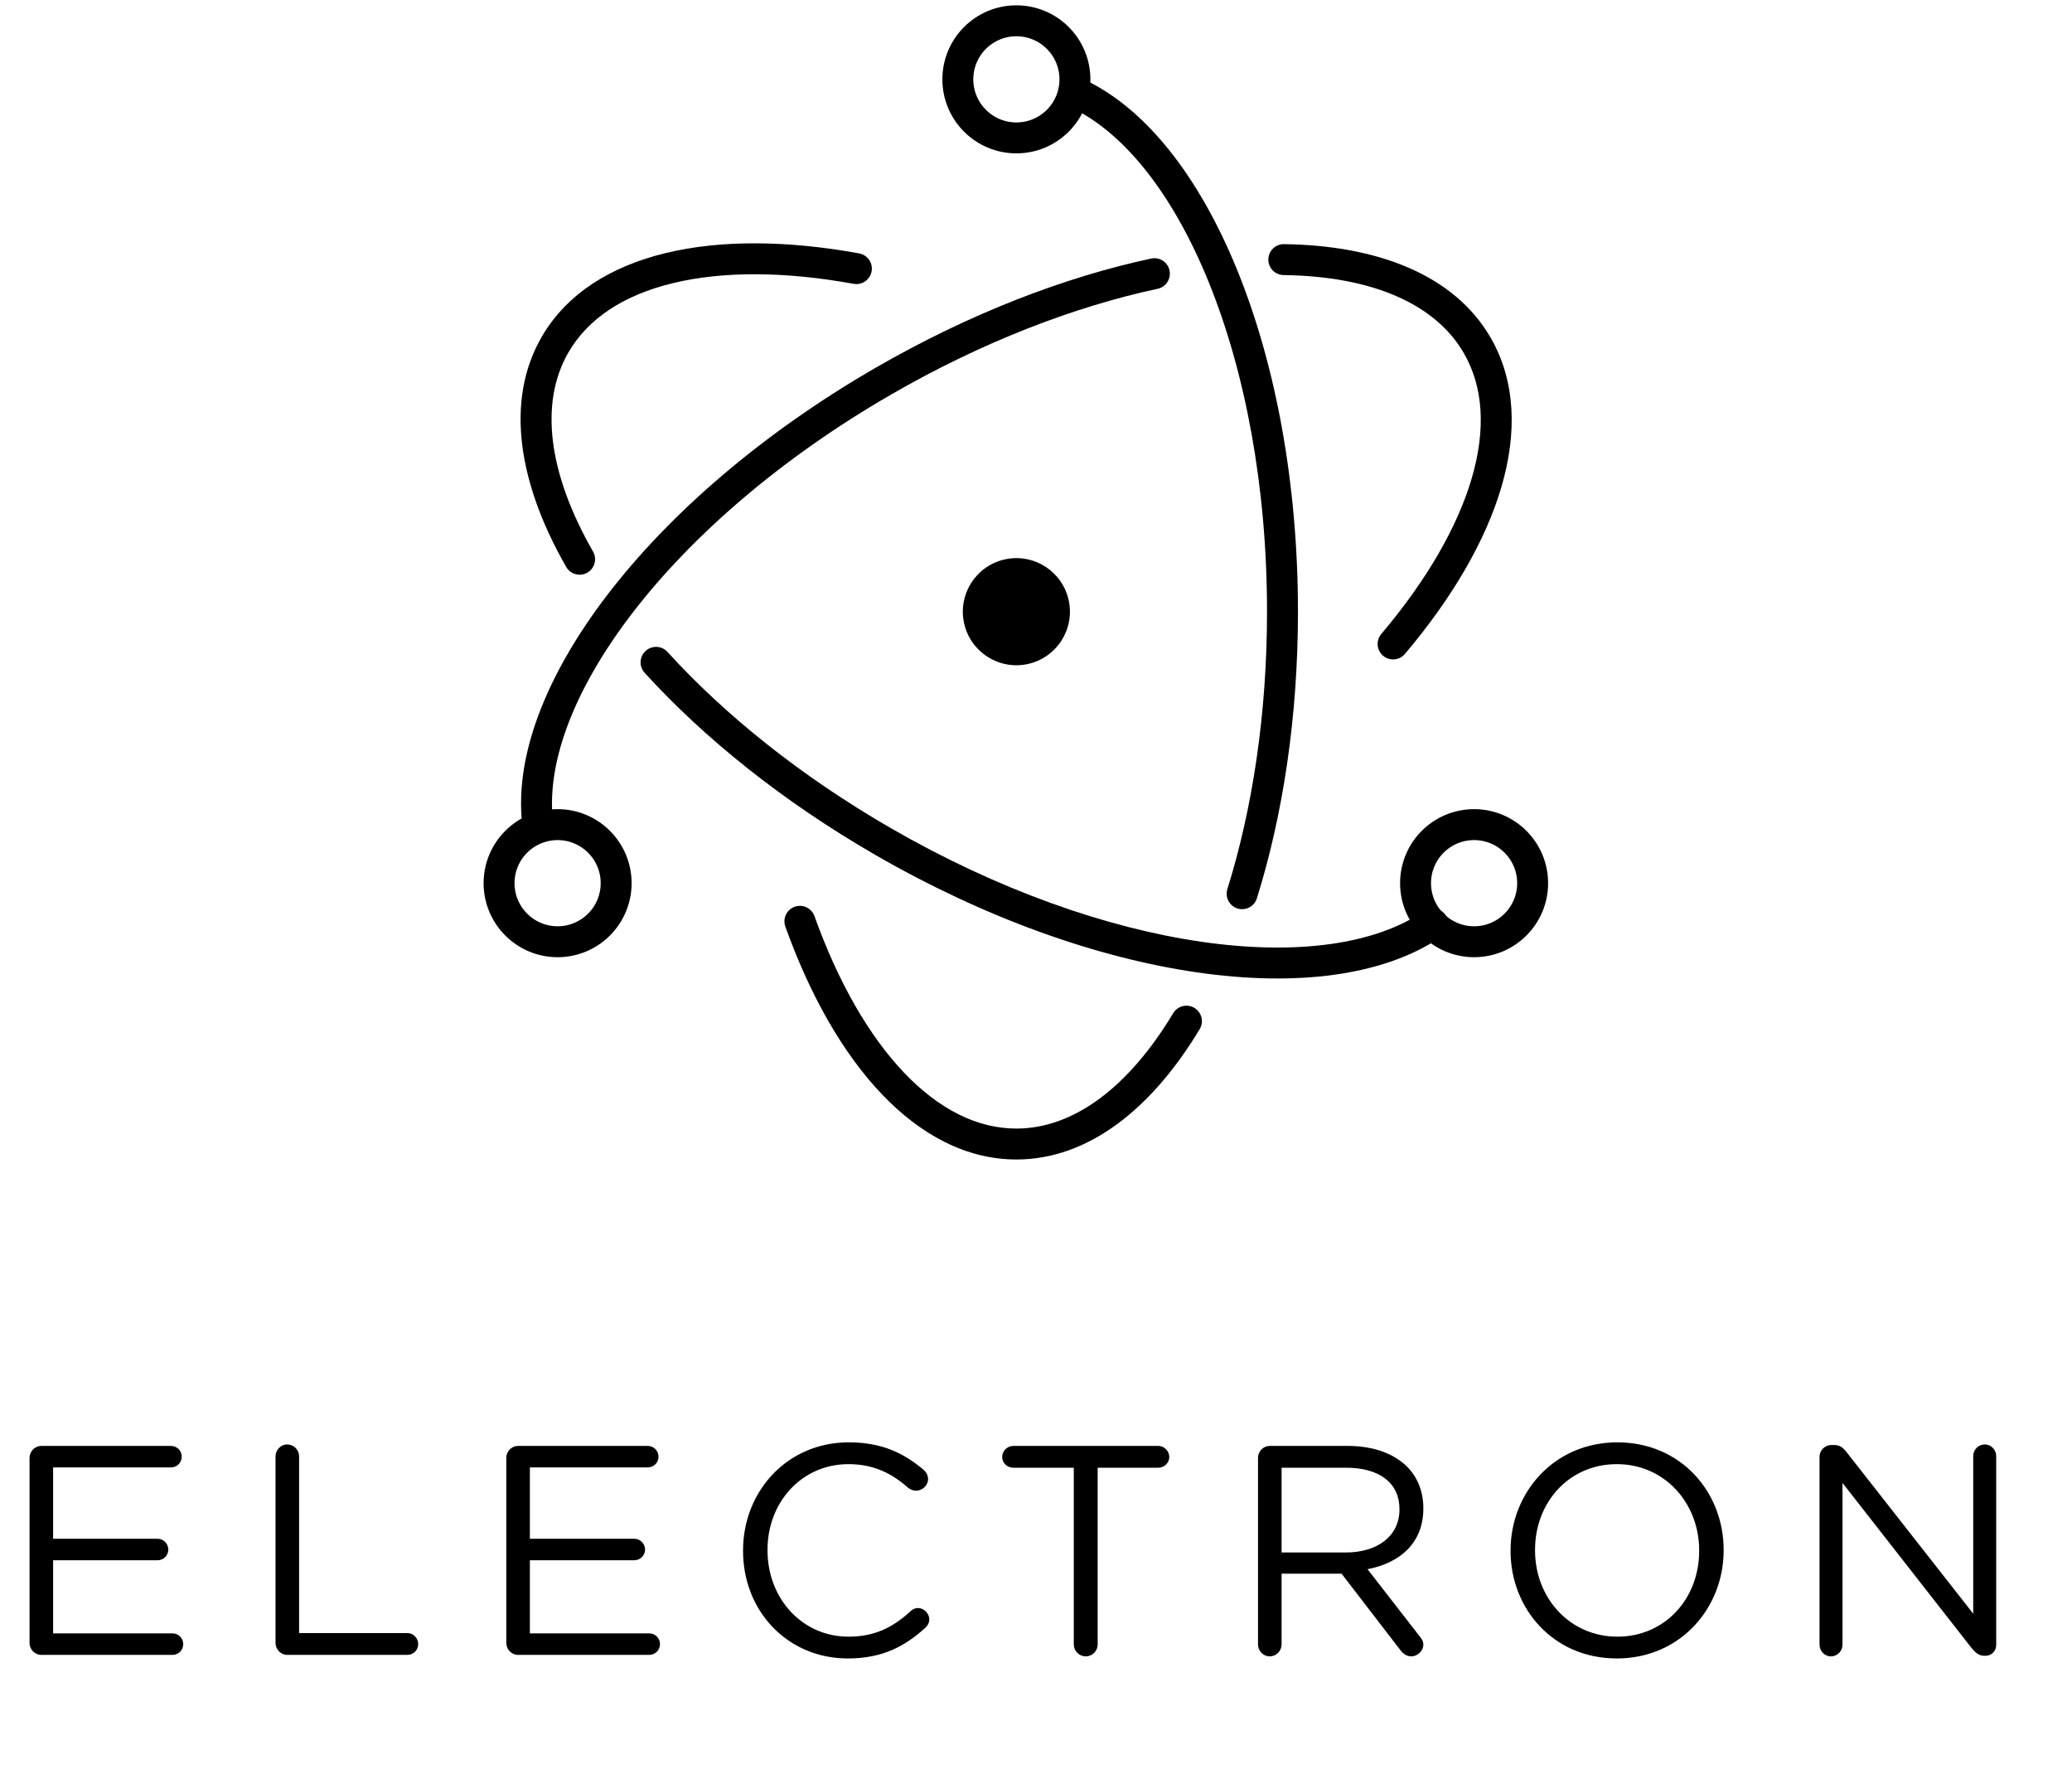 <svg width="268" height="230" viewBox="0 0 268 230" fill="none" xmlns="http://www.w3.org/2000/svg">
<path fill-rule="evenodd" clip-rule="evenodd" d="M5.327 214H22.311C23.083 214 23.7 213.382 23.7 212.61C23.7 211.838 23.083 211.221 22.311 211.221H6.871V201.764H20.381C21.153 201.764 21.77 201.146 21.77 200.374C21.77 199.641 21.153 198.985 20.381 198.985H6.871V189.759H22.118C22.89 189.759 23.507 189.142 23.507 188.37C23.507 187.598 22.89 186.98 22.118 186.98H5.327C4.516 186.98 3.821 187.675 3.821 188.524V212.456C3.821 213.305 4.516 214 5.327 214ZM35.639 212.456C35.639 213.305 36.334 214 37.144 214H52.7C53.472 214 54.09 213.382 54.09 212.61C54.09 211.838 53.472 211.182 52.7 211.182H38.688V188.331C38.688 187.482 37.993 186.787 37.144 186.787C36.334 186.787 35.639 187.482 35.639 188.331V212.456ZM66.993 214H83.977C84.749 214 85.367 213.382 85.367 212.61C85.367 211.838 84.749 211.221 83.977 211.221H68.537V201.764H82.047C82.819 201.764 83.437 201.146 83.437 200.374C83.437 199.641 82.819 198.985 82.047 198.985H68.537V189.759H83.784C84.556 189.759 85.174 189.142 85.174 188.37C85.174 187.598 84.556 186.98 83.784 186.98H66.993C66.183 186.98 65.488 187.675 65.488 188.524V212.456C65.488 213.305 66.183 214 66.993 214ZM109.657 214.463C114.096 214.463 117.03 212.919 119.693 210.487C119.963 210.256 120.195 209.87 120.195 209.407C120.195 208.635 119.5 207.94 118.728 207.94C118.342 207.94 117.995 208.133 117.763 208.364C115.447 210.487 113.092 211.645 109.734 211.645C103.79 211.645 99.274 206.743 99.274 200.49V200.413C99.274 194.198 103.751 189.335 109.734 189.335C113.054 189.335 115.408 190.57 117.493 192.423C117.724 192.577 118.072 192.77 118.496 192.77C119.307 192.77 120.04 192.075 120.04 191.265C120.04 190.724 119.732 190.3 119.423 190.029C116.914 187.945 114.135 186.517 109.773 186.517C101.821 186.517 96.109 192.847 96.109 200.49V200.567C96.109 208.326 101.86 214.463 109.657 214.463ZM138.888 212.649C138.888 213.498 139.583 214.193 140.432 214.193C141.282 214.193 141.976 213.498 141.976 212.649V189.798H149.812C150.584 189.798 151.24 189.18 151.24 188.408C151.24 187.636 150.584 186.98 149.812 186.98H131.053C130.281 186.98 129.624 187.636 129.624 188.408C129.624 189.18 130.281 189.798 131.053 189.798H138.888V212.649ZM162.716 212.649V188.524C162.716 187.675 163.41 186.98 164.221 186.98H174.334C177.654 186.98 180.317 187.984 182.016 189.682C183.328 190.994 184.1 192.886 184.1 195.009V195.086C184.1 199.525 181.089 202.111 176.882 202.922L183.598 211.568C183.907 211.916 184.1 212.263 184.1 212.688C184.1 213.498 183.328 214.193 182.556 214.193C181.938 214.193 181.475 213.846 181.128 213.382L173.524 203.501H165.765V212.649C165.765 213.498 165.07 214.193 164.221 214.193C163.41 214.193 162.716 213.498 162.716 212.649ZM165.765 200.76H174.064C178.117 200.76 181.012 198.676 181.012 195.202V195.125C181.012 191.805 178.464 189.798 174.103 189.798H165.765V200.76ZM209.124 214.463C200.902 214.463 195.382 208.017 195.382 200.567V200.49C195.382 193.04 200.979 186.517 209.201 186.517C217.423 186.517 222.943 192.963 222.943 200.413V200.49C222.943 207.94 217.346 214.463 209.124 214.463ZM209.201 211.645C215.377 211.645 219.777 206.705 219.777 200.567V200.49C219.777 194.353 215.3 189.335 209.124 189.335C202.948 189.335 198.547 194.275 198.547 200.413V200.49C198.547 206.627 203.025 211.645 209.201 211.645ZM235.344 212.688C235.344 213.498 236 214.193 236.811 214.193C237.66 214.193 238.316 213.498 238.316 212.688V191.766L255.069 213.189C255.532 213.73 255.995 214.116 256.651 214.116H256.806C257.616 214.116 258.195 213.498 258.195 212.688V188.292C258.195 187.482 257.539 186.787 256.729 186.787C255.879 186.787 255.223 187.482 255.223 188.292V208.673L238.818 187.752C238.394 187.212 237.969 186.864 237.274 186.864H236.85C236.039 186.864 235.344 187.559 235.344 188.37V212.688Z" fill="black"/>
<path d="M110.41 36.703C111.497 36.901 112.538 36.181 112.736 35.094C112.934 34.007 112.213 32.966 111.127 32.768L110.41 36.703ZM71.787 44.579L73.519 45.579L71.787 44.579ZM73.235 73.313C73.784 74.272 75.006 74.603 75.965 74.053C76.923 73.504 77.254 72.282 76.705 71.324L73.235 73.313ZM86.336 84.305C85.593 83.489 84.328 83.429 83.511 84.172C82.694 84.916 82.634 86.181 83.377 86.998L86.336 84.305ZM114.194 108.807L113.194 110.539L114.194 108.807ZM186.45 121.118C187.363 120.496 187.598 119.252 186.976 118.339C186.354 117.427 185.109 117.191 184.197 117.813L186.45 121.118ZM111.127 32.768C101.823 31.073 93.227 31.006 86.134 32.716C79.034 34.428 73.295 37.967 70.055 43.579L73.519 45.579C76.054 41.188 80.686 38.144 87.072 36.605C93.466 35.063 101.472 35.075 110.41 36.703L111.127 32.768ZM70.055 43.579C65.243 51.914 67.13 62.667 73.235 73.313L76.705 71.324C70.885 61.173 69.762 52.087 73.519 45.579L70.055 43.579ZM83.377 86.998C91.076 95.458 101.244 103.64 113.194 110.539L115.194 107.075C103.567 100.362 93.731 92.432 86.336 84.305L83.377 86.998ZM113.194 110.539C127.432 118.759 141.991 123.884 154.815 125.742C167.567 127.591 178.923 126.251 186.45 121.118L184.197 117.813C177.87 122.127 167.713 123.57 155.389 121.784C143.137 120.008 129.058 115.079 115.194 107.075L113.194 110.539Z" fill="black"/>
<path d="M178.662 81.98C177.948 82.823 178.053 84.085 178.896 84.799C179.739 85.513 181.001 85.408 181.715 84.565L178.662 81.98ZM191.079 44.681L189.347 45.681L191.079 44.681ZM166.078 31.572C164.973 31.557 164.066 32.441 164.052 33.545C164.038 34.65 164.921 35.557 166.026 35.571L166.078 31.572ZM149.732 37.345C150.812 37.114 151.5 36.05 151.269 34.97C151.037 33.89 149.974 33.202 148.894 33.434L149.732 37.345ZM114.253 49.292L115.253 51.024L115.253 51.024L114.253 49.292ZM67.64 107.316C67.8 108.408 68.816 109.164 69.909 109.004C71.002 108.844 71.758 107.828 71.597 106.735L67.64 107.316ZM181.715 84.565C187.806 77.369 192.141 69.974 194.192 62.993C196.246 56.004 196.045 49.281 192.811 43.681L189.347 45.681C191.877 50.062 192.201 55.581 190.355 61.865C188.506 68.158 184.513 75.068 178.662 81.98L181.715 84.565ZM192.811 43.681C188.078 35.482 178.075 31.728 166.078 31.572L166.026 35.571C177.438 35.72 185.652 39.28 189.347 45.681L192.811 43.681ZM148.894 33.434C137.623 35.849 125.326 40.59 113.253 47.56L115.253 51.024C127 44.241 138.909 39.664 149.732 37.345L148.894 33.434ZM113.253 47.56C98.596 56.022 86.608 66.421 78.574 76.905C70.592 87.323 66.292 98.129 67.64 107.316L71.597 106.735C70.48 99.12 74.031 89.411 81.749 79.338C89.416 69.333 100.979 59.265 115.253 51.024L113.253 47.56Z" fill="black"/>
<path d="M105.344 118.466C104.972 117.426 103.827 116.885 102.787 117.258C101.747 117.63 101.206 118.775 101.578 119.815L105.344 118.466ZM155.173 133.081C155.742 132.135 155.436 130.906 154.489 130.337C153.543 129.768 152.314 130.074 151.745 131.021L155.173 133.081ZM158.752 114.973C158.422 116.027 159.009 117.149 160.063 117.479C161.117 117.809 162.239 117.222 162.569 116.168L158.752 114.973ZM165.882 79.1H163.882H165.882ZM139.768 10.069C138.758 9.621 137.576 10.075 137.128 11.085C136.68 12.095 137.135 13.276 138.144 13.725L139.768 10.069ZM101.578 119.815C104.763 128.708 109.002 136.178 114.026 141.458C119.057 146.744 124.987 149.94 131.463 149.94V145.94C126.396 145.94 121.448 143.454 116.924 138.7C112.394 133.94 108.404 127.01 105.344 118.466L101.578 119.815ZM131.463 149.94C140.857 149.94 149.056 143.256 155.173 133.081L151.745 131.021C145.933 140.689 138.797 145.94 131.463 145.94V149.94ZM162.569 116.168C165.944 105.382 167.882 92.678 167.882 79.1H163.882C163.882 92.311 161.995 104.609 158.752 114.973L162.569 116.168ZM167.882 79.1C167.882 62.446 164.966 47.094 160.05 34.984C155.162 22.947 148.162 13.796 139.768 10.069L138.144 13.725C145.156 16.838 151.619 24.853 156.343 36.489C161.038 48.053 163.882 62.883 163.882 79.1H167.882Z" fill="black"/>
<path fill-rule="evenodd" clip-rule="evenodd" d="M198.237 114.208C198.237 110.026 194.847 106.636 190.665 106.636C186.483 106.636 183.092 110.026 183.092 114.208C183.092 118.39 186.483 121.781 190.665 121.781C194.847 121.781 198.237 118.39 198.237 114.208V114.208Z" stroke="black" stroke-width="4" stroke-linecap="round"/>
<path fill-rule="evenodd" clip-rule="evenodd" d="M72.123 121.781C76.305 121.781 79.695 118.39 79.695 114.208C79.695 110.026 76.305 106.636 72.123 106.636C67.941 106.636 64.551 110.026 64.551 114.208C64.551 118.39 67.941 121.781 72.123 121.781V121.781V121.781Z" stroke="black" stroke-width="4" stroke-linecap="round"/>
<circle cx="131.463" cy="10.261" r="7.572" stroke="black" stroke-width="4" stroke-linecap="round"/>
<path fill-rule="evenodd" clip-rule="evenodd" d="M132.925 85.87C129.186 86.677 125.502 84.301 124.693 80.563C123.887 76.824 126.261 73.14 130 72.331C133.739 71.523 137.422 73.899 138.232 77.638C139.04 81.377 136.664 85.06 132.925 85.87Z" fill="black"/>
</svg>
